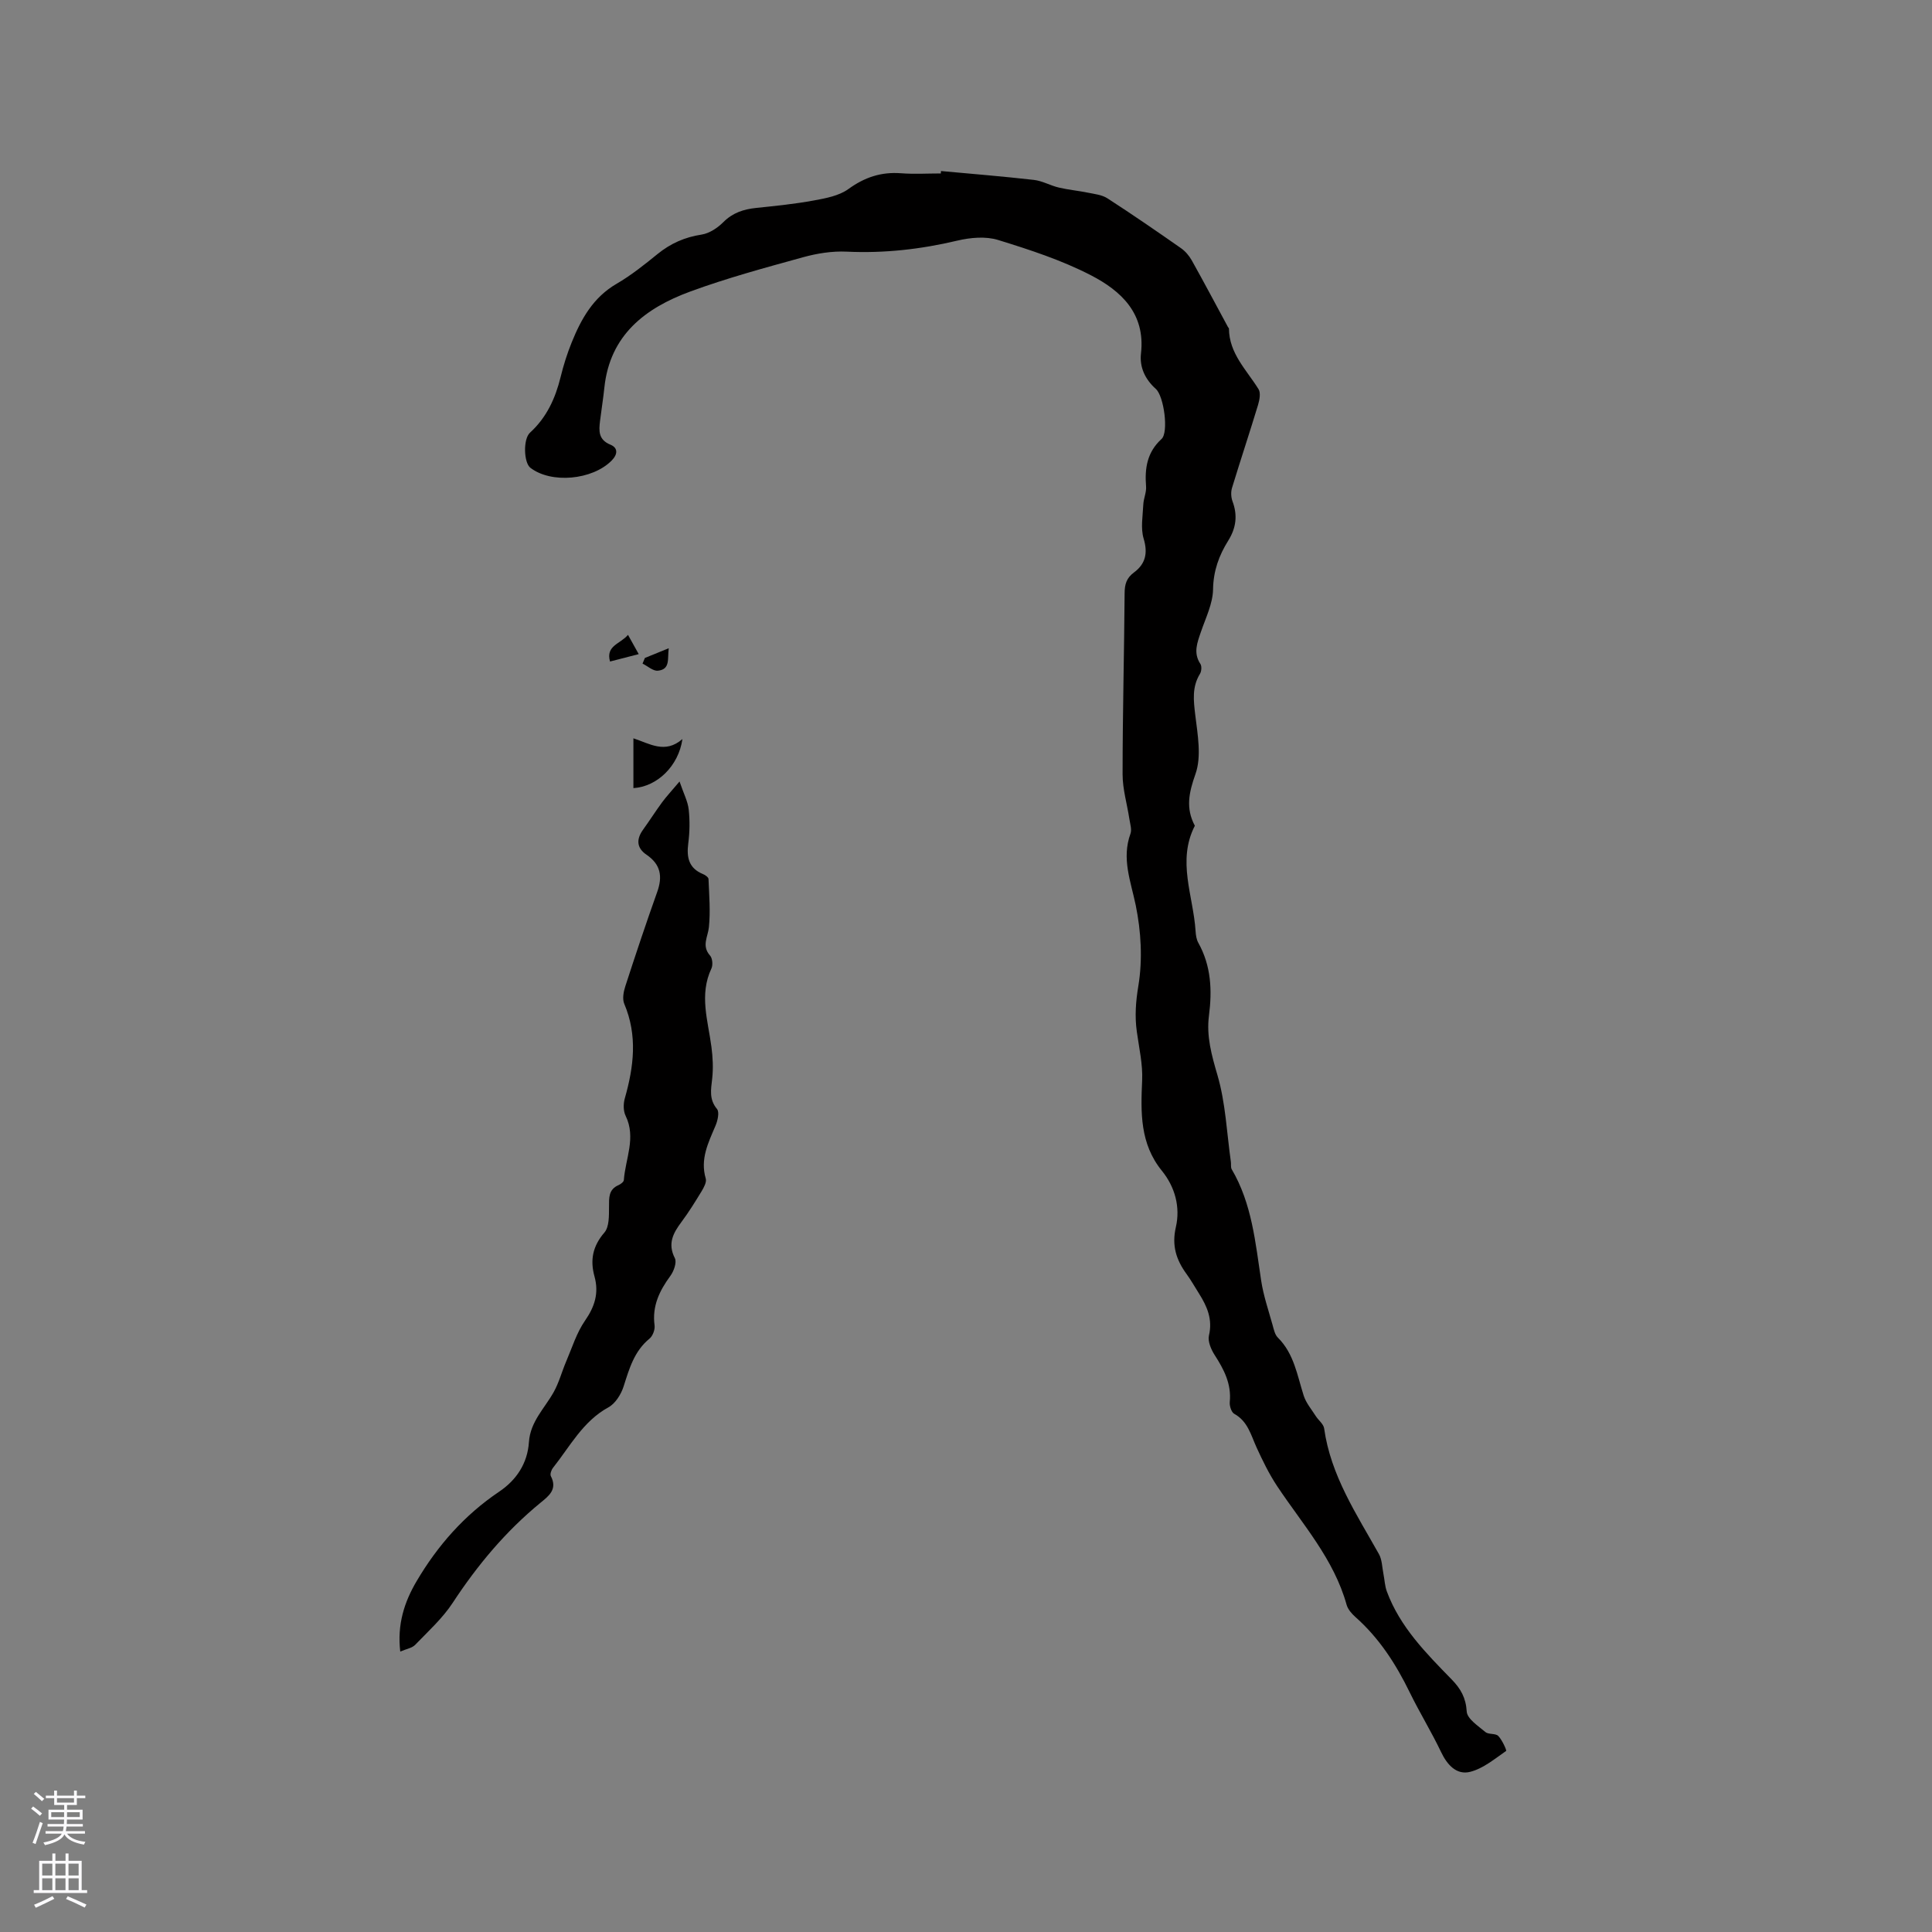 <svg enable-background="new 0 0 400 400" viewBox="0 0 400 400" xmlns="http://www.w3.org/2000/svg"><rect x="0" y="0" width="400" height="400" fill="#808080" stroke="none"/><g fill="#010000"><path d="m194.82 35.41c6.42.59 12.85 1.11 19.25 1.84 1.75.2 3.39 1.17 5.14 1.58 1.98.47 4.03.65 6.02 1.06 1.38.28 2.92.44 4.05 1.17 5.15 3.33 10.21 6.81 15.24 10.33.9.63 1.69 1.57 2.23 2.53 2.56 4.58 5.01 9.21 7.51 13.83.05.09.18.17.18.25.03 5.19 3.65 8.58 6.13 12.58.48.78.2 2.24-.11 3.27-1.74 5.74-3.64 11.44-5.39 17.18-.25.84-.2 1.92.1 2.74 1.09 2.9.77 5.52-.87 8.15-1.92 3.07-3.09 6.27-3.15 10.1-.05 2.95-1.52 5.9-2.51 8.8-.76 2.23-1.63 4.35-.11 6.64.31.47.23 1.53-.09 2.05-1.68 2.74-1.33 5.52-.97 8.55.49 4.04 1.32 8.55.05 12.16-1.38 3.9-2.07 7.11-.14 10.74-3.74 7.29-.31 14.53.15 21.8.05.83.18 1.74.57 2.44 2.66 4.77 2.88 9.84 2.2 15.09-.55 4.27.56 8.2 1.77 12.34 1.68 5.75 1.92 11.92 2.77 17.92.07.51-.06 1.12.17 1.53 4.19 7.12 4.9 15.13 6.1 23.05.47 3.12 1.52 6.16 2.37 9.22.25.9.47 1.98 1.09 2.59 3.36 3.34 4 7.81 5.35 12.02.49 1.52 1.62 2.84 2.5 4.23.56.87 1.6 1.64 1.73 2.55 1.36 9.74 6.69 17.72 11.34 26.01.66 1.18.66 2.74.94 4.13.24 1.2.28 2.48.7 3.61 2.72 7.37 8.14 12.8 13.46 18.26 1.84 1.89 2.91 3.78 3.08 6.61.09 1.5 2.38 2.99 3.87 4.24.65.55 2.09.23 2.66.81.82.84 1.77 3 1.63 3.1-2.37 1.64-4.75 3.65-7.45 4.33-2.78.7-4.73-1.39-6.01-4.08-2-4.2-4.46-8.19-6.5-12.37-2.86-5.87-6.32-11.24-11.24-15.6-.77-.68-1.56-1.59-1.83-2.54-2.63-9.46-9.1-16.63-14.36-24.53-1.68-2.53-3.03-5.3-4.29-8.06-1.17-2.58-1.81-5.4-4.62-6.95-.59-.33-1-1.64-.92-2.44.37-3.74-1.2-6.74-3.13-9.73-.74-1.15-1.46-2.84-1.18-4.04.79-3.35-.38-6.02-2.05-8.67-.85-1.34-1.63-2.74-2.56-4.02-2.15-2.94-3.13-5.89-2.24-9.75.95-4.13-.16-8.3-2.9-11.67-4.55-5.61-4.38-12.05-4.08-18.71.15-3.33-.64-6.71-1.1-10.06-.45-3.22-.23-6.23.32-9.54.89-5.4.56-11.26-.55-16.66-1.03-4.98-2.96-9.65-1.09-14.81.32-.88-.08-2.05-.23-3.08-.47-3.08-1.4-6.14-1.4-9.22 0-12.5.33-24.99.42-37.49.01-1.86.39-3.16 1.94-4.3 2.37-1.76 2.91-3.98 2-7-.65-2.17-.18-4.71-.07-7.08.06-1.25.67-2.51.57-3.73-.3-3.76.2-7.08 3.21-9.83 1.49-1.36.51-8.84-1.19-10.36-2.23-2-3.4-4.51-3.07-7.35.94-8.29-4.14-12.96-10.37-16.18-6.06-3.13-12.68-5.29-19.23-7.31-2.56-.79-5.71-.5-8.39.13-7.58 1.8-15.17 2.66-22.97 2.29-2.99-.14-6.11.36-9.01 1.16-7.85 2.17-15.75 4.3-23.38 7.11-9.27 3.41-16.6 8.97-17.75 19.86-.24 2.32-.62 4.62-.9 6.93-.25 2.04-.36 3.88 2.16 4.91 1.56.64 1.55 1.97.23 3.3-3.97 4.01-12.49 4.81-16.81 1.48-1.37-1.06-1.54-5.93-.08-7.27 3.43-3.13 5.24-7.07 6.33-11.49.6-2.46 1.37-4.9 2.32-7.24 1.97-4.86 4.45-9.29 9.27-12.09 3.01-1.75 5.77-3.96 8.48-6.16s5.64-3.5 9.12-4.03c1.62-.25 3.33-1.39 4.53-2.6 1.95-1.94 4.19-2.65 6.78-2.92 4-.42 8.02-.82 11.97-1.55 2.45-.45 5.18-.96 7.12-2.36 3.36-2.44 6.79-3.58 10.89-3.27 2.74.21 5.5.04 8.25.04.01-.18.02-.34.03-.5z"/><path d="m140.69 161.8c.86 2.53 1.72 4.13 1.9 5.81.25 2.3.21 4.68-.09 6.98-.38 2.92.09 5.18 3.07 6.39.45.18 1.11.66 1.12 1.02.13 3.32.42 6.68.08 9.97-.21 2.02-1.55 3.86.24 5.87.5.56.62 1.97.28 2.68-2.56 5.43-.71 10.79 0 16.19.29 2.18.4 4.44.16 6.62-.25 2.25-.68 4.26 1 6.28.53.64.14 2.4-.31 3.45-1.49 3.52-3.22 6.91-2.02 10.96.21.72-.38 1.81-.84 2.58-1.32 2.17-2.66 4.34-4.18 6.38-1.73 2.32-2.92 4.49-1.38 7.51.44.86-.21 2.69-.92 3.66-2.27 3.09-3.81 6.26-3.28 10.25.12.88-.38 2.21-1.06 2.76-3.16 2.6-4.17 6.19-5.34 9.86-.52 1.64-1.7 3.55-3.14 4.34-5.31 2.91-7.96 8.1-11.49 12.54-.35.44-.65 1.32-.44 1.72 1.41 2.73-.42 4.1-2.16 5.52-7.19 5.9-13.05 12.91-18.15 20.69-2.11 3.22-5.07 5.9-7.78 8.71-.64.67-1.8.84-3.09 1.4-.67-5.63.86-10.3 3.39-14.58 4.34-7.37 9.9-13.69 17.08-18.52 3.61-2.43 5.88-5.89 6.17-10.28.29-4.24 3.25-6.98 5.13-10.35 1.1-1.97 1.68-4.22 2.57-6.31 1.23-2.86 2.16-5.95 3.91-8.47 2.03-2.93 2.91-5.73 1.96-9.17-.93-3.36-.38-6.26 2.05-9.07 1.02-1.18.95-3.5.96-5.31.01-1.88-.13-3.59 1.96-4.51.45-.2 1.09-.67 1.11-1.05.32-4.42 2.58-8.76.37-13.3-.49-1-.49-2.47-.18-3.58 1.87-6.56 2.68-13.04-.1-19.6-.43-1.01-.16-2.5.21-3.63 2.12-6.54 4.3-13.07 6.61-19.55 1.15-3.21.71-5.71-2.22-7.7-2.06-1.4-2.14-3.21-.7-5.2 1.34-1.86 2.57-3.8 3.93-5.65.87-1.18 1.87-2.25 3.61-4.31z"/><path d="m131.14 152.86c3.38 1.1 6.55 3.29 10.15.15-.8 5.59-5.23 9.86-10.15 10.16 0-3.3 0-6.59 0-10.31z"/><path d="m130.02 131.44c.86 1.54 1.45 2.61 2.22 3.99-2.16.56-3.97 1.02-5.94 1.53-.93-3.31 2.13-3.62 3.72-5.52z"/><path d="m133.52 136.22c1.51-.62 3.03-1.23 4.94-2.01-.31 2.14.39 4.38-2.25 4.65-1 .1-2.11-.94-3.18-1.47.16-.39.33-.78.49-1.17z"/></g><path d="m6.44 374.46.42-.45c.65.47 1.27.95 1.85 1.44l-.45.49c-.65-.56-1.25-1.06-1.82-1.48m.93 7.33-.63-.26c.55-1.36 1.05-2.8 1.52-4.33.19.1.38.19.59.27-.46 1.29-.95 2.73-1.48 4.32m-.38-10.38.44-.42c.43.34 1.01.82 1.74 1.44l-.49.49c-.53-.51-1.09-1.01-1.69-1.51m2.5.35h1.72v-1.04h.59v1.04h3.52v-1.04h.59v1.04h1.75v.53h-1.75v1.42h-2.03v.97h3.22v2.03h-3.24c0 .35-.01.66-.03.93h3.32v.53h-3.37c-.03.27-.08.58-.15.94h3.96v.53h-3.71c.67.92 1.93 1.48 3.79 1.68-.13.24-.23.44-.29.59-2.13-.38-3.48-1.08-4.04-2.12-.43.97-1.77 1.72-4.03 2.23-.09-.19-.2-.37-.33-.55 2.1-.42 3.37-1.03 3.81-1.83h-3.36v-.53h3.58c.08-.29.13-.61.16-.94h-3.33v-.53h3.39c.02-.27.04-.58.04-.93h-3.23v-2.03h3.25v-.97h-2.07v-1.42h-1.73zm1.12 3.44v1h2.65c.01-.3.02-.44.01-.4v-.25-.35zm1.19-2h3.52v-.91h-3.52zm4.71 2h-2.63v.59c0 .15-.01.28-.01.4h2.64z" fill="#fbfafc"/><path d="m13.56 383.74h.63v1.52h2.72v6.07h1.13v.6h-11.06v-.6h1.13v-6.07h2.73v-1.52h.63v1.52h2.1v-1.52zm-2.69 8.83.38.56c-1.24.63-2.53 1.25-3.85 1.85-.1-.21-.21-.42-.34-.63 1.36-.55 2.63-1.15 3.81-1.78m-2.13-4.27h2.1v-2.45h-2.1zm0 3.04h2.1v-2.46h-2.1zm2.72-3.04h2.1v-2.45h-2.1zm0 3.04h2.1v-2.46h-2.1zm6.07 3.6c-1.41-.71-2.7-1.3-3.86-1.78l.35-.56c1.45.62 2.75 1.19 3.88 1.72zm-1.25-9.09h-2.1v2.45h2.1zm-2.09 5.49h2.1v-2.46h-2.1z" fill="#fbfafc"/></svg>